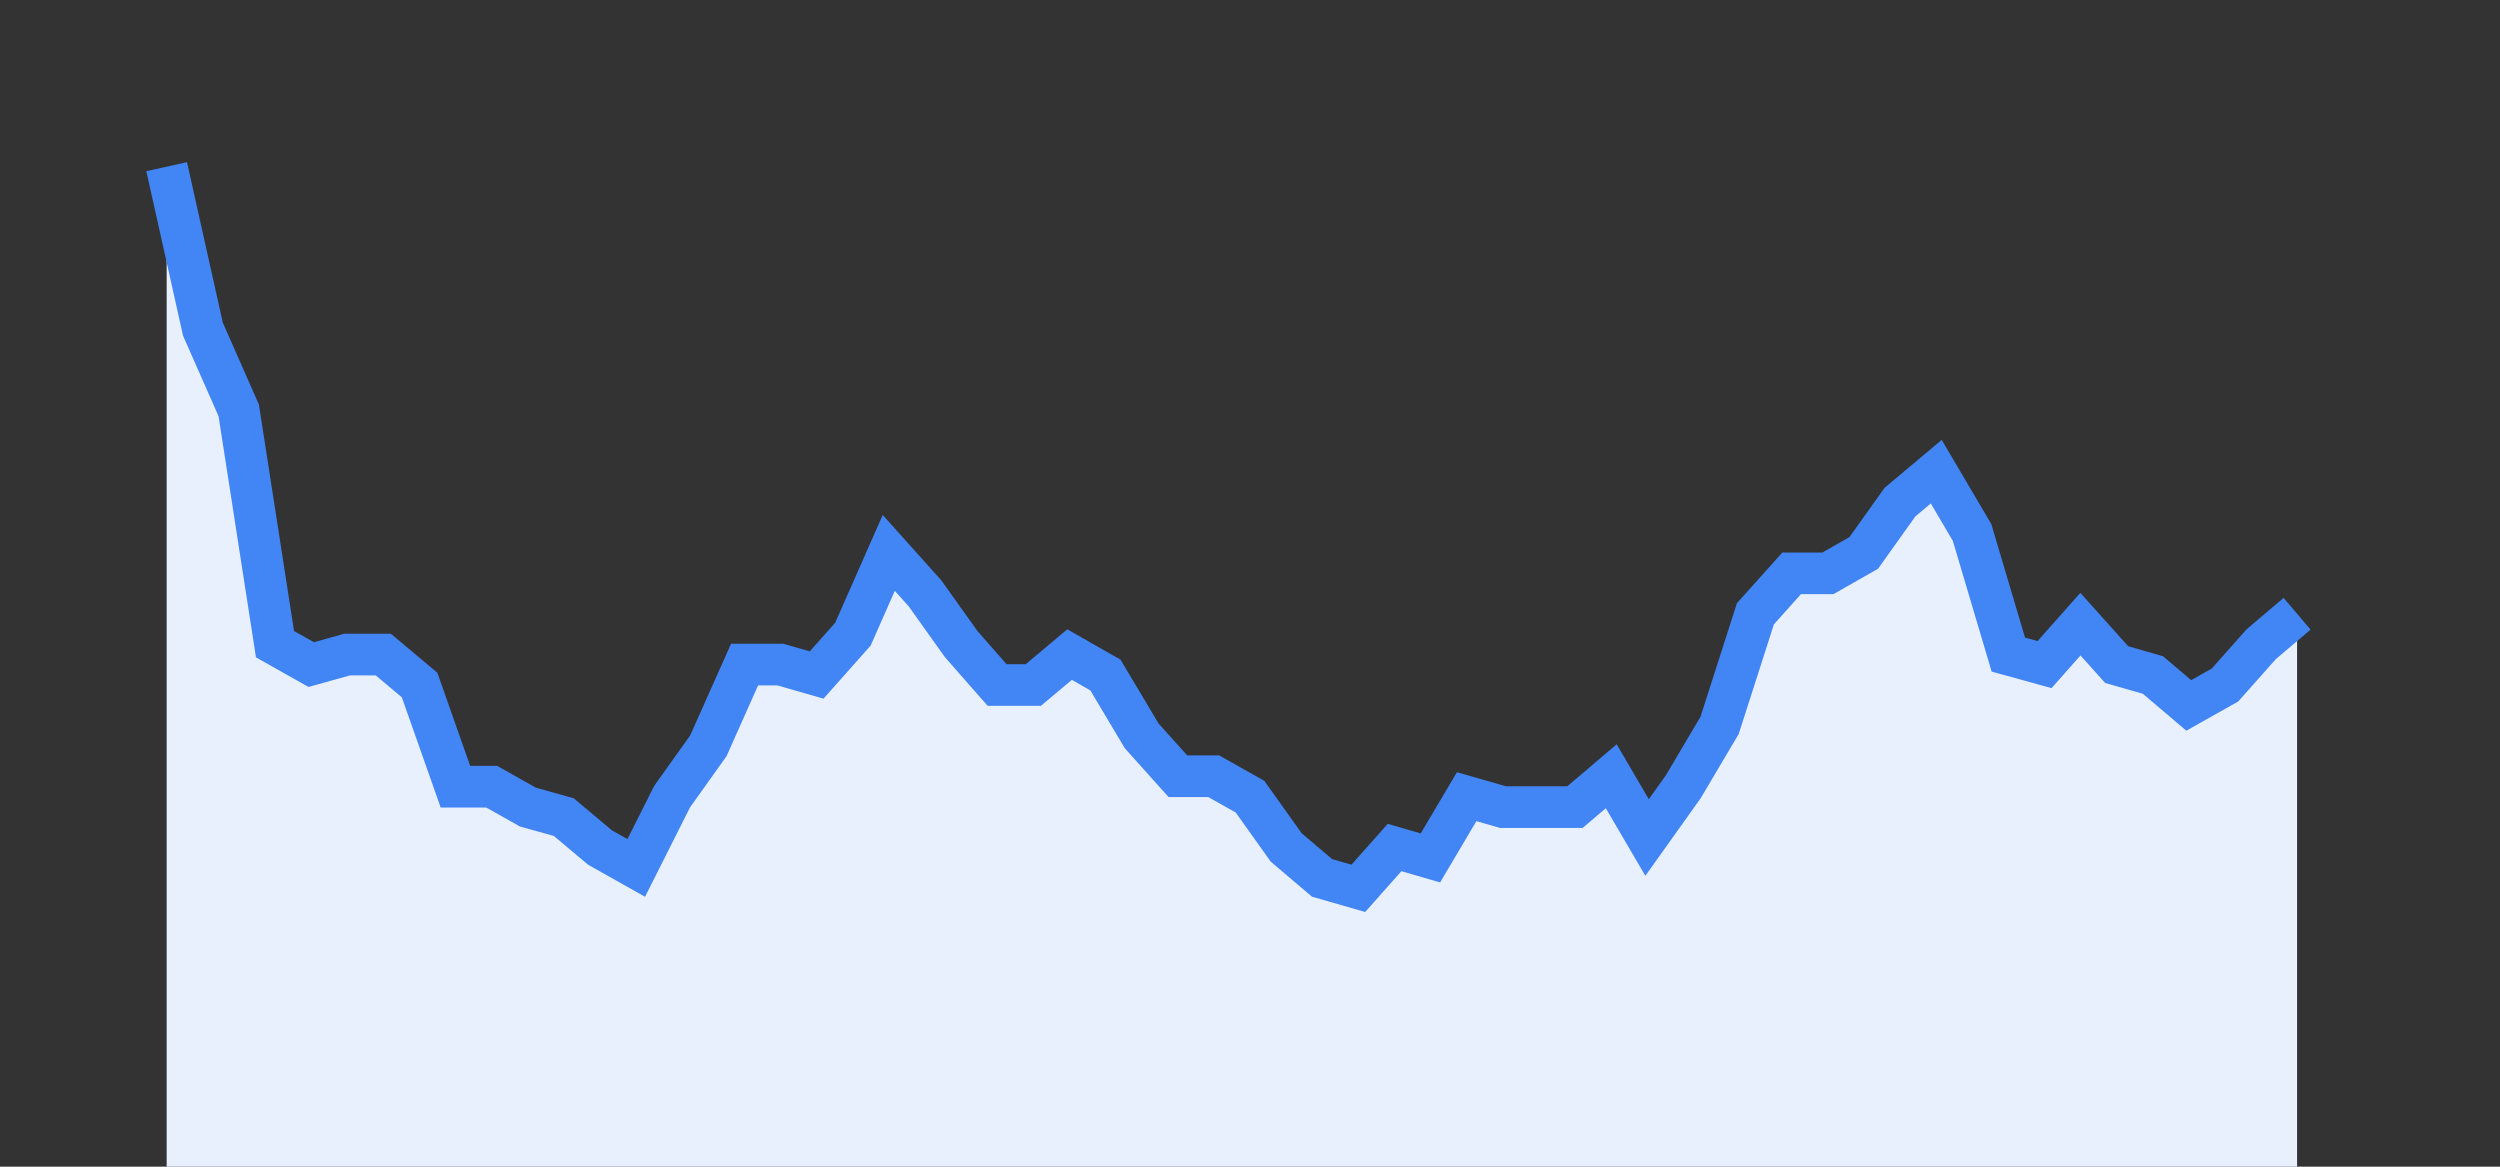<svg width="60" height="28" xmlns="http://www.w3.org/2000/svg"><rect width="100%" height="100%" fill="#333333" stroke="none"/><path stroke="none" fill="#E8F0FE" d="M4.00 28.00 L4.00 4.00  L4.00 4.00 L4.87 7.90 L5.73 9.85 L6.60 15.46 L7.47 15.95 L8.33 15.71 L9.20 15.71 L10.07 16.44 L10.93 18.88 L11.80 18.88 L12.67 19.37 L13.53 19.61 L14.40 20.34 L15.27 20.83 L16.13 19.12 L17.00 17.90 L17.87 15.95 L18.73 15.95 L19.60 16.20 L20.47 15.22 L21.33 13.27 L22.20 14.24 L23.07 15.46 L23.93 16.44 L24.80 16.44 L25.67 15.71 L26.53 16.20 L27.40 17.66 L28.27 18.63 L29.13 18.63 L30.00 19.12 L30.87 20.34 L31.73 21.07 L32.60 21.32 L33.47 20.34 L34.33 20.59 L35.20 19.12 L36.07 19.37 L36.93 19.37 L37.80 19.37 L38.67 18.63 L39.53 20.10 L40.40 18.88 L41.27 17.41 L42.13 14.73 L43.00 13.76 L43.87 13.76 L44.73 13.27 L45.60 12.05 L46.47 11.32 L47.33 12.78 L48.20 15.71 L49.07 15.95 L49.93 14.98 L50.80 15.95 L51.67 16.20 L52.53 16.93 L53.40 16.44 L54.27 15.46 L55.13 14.73  L55.13 28.00 " /><path stroke="#4285F4" stroke-width="1" fill="none" d="M4.00 4.00  L4.00 4.00 L4.87 7.90 L5.73 9.85 L6.60 15.46 L7.47 15.95 L8.33 15.71 L9.20 15.71 L10.07 16.44 L10.93 18.88 L11.80 18.88 L12.67 19.37 L13.53 19.61 L14.40 20.34 L15.27 20.83 L16.13 19.12 L17.00 17.90 L17.87 15.95 L18.73 15.95 L19.60 16.20 L20.47 15.22 L21.33 13.27 L22.20 14.24 L23.07 15.46 L23.93 16.44 L24.80 16.44 L25.67 15.71 L26.53 16.20 L27.40 17.66 L28.27 18.63 L29.13 18.63 L30.00 19.12 L30.87 20.34 L31.73 21.07 L32.60 21.32 L33.47 20.34 L34.33 20.59 L35.20 19.12 L36.07 19.37 L36.93 19.37 L37.80 19.37 L38.67 18.63 L39.53 20.10 L40.40 18.88 L41.27 17.41 L42.13 14.73 L43.00 13.76 L43.87 13.76 L44.73 13.27 L45.60 12.05 L46.47 11.32 L47.33 12.78 L48.20 15.71 L49.07 15.95 L49.93 14.98 L50.80 15.95 L51.67 16.20 L52.53 16.93 L53.40 16.44 L54.27 15.46 L55.13 14.73 " /></svg>
